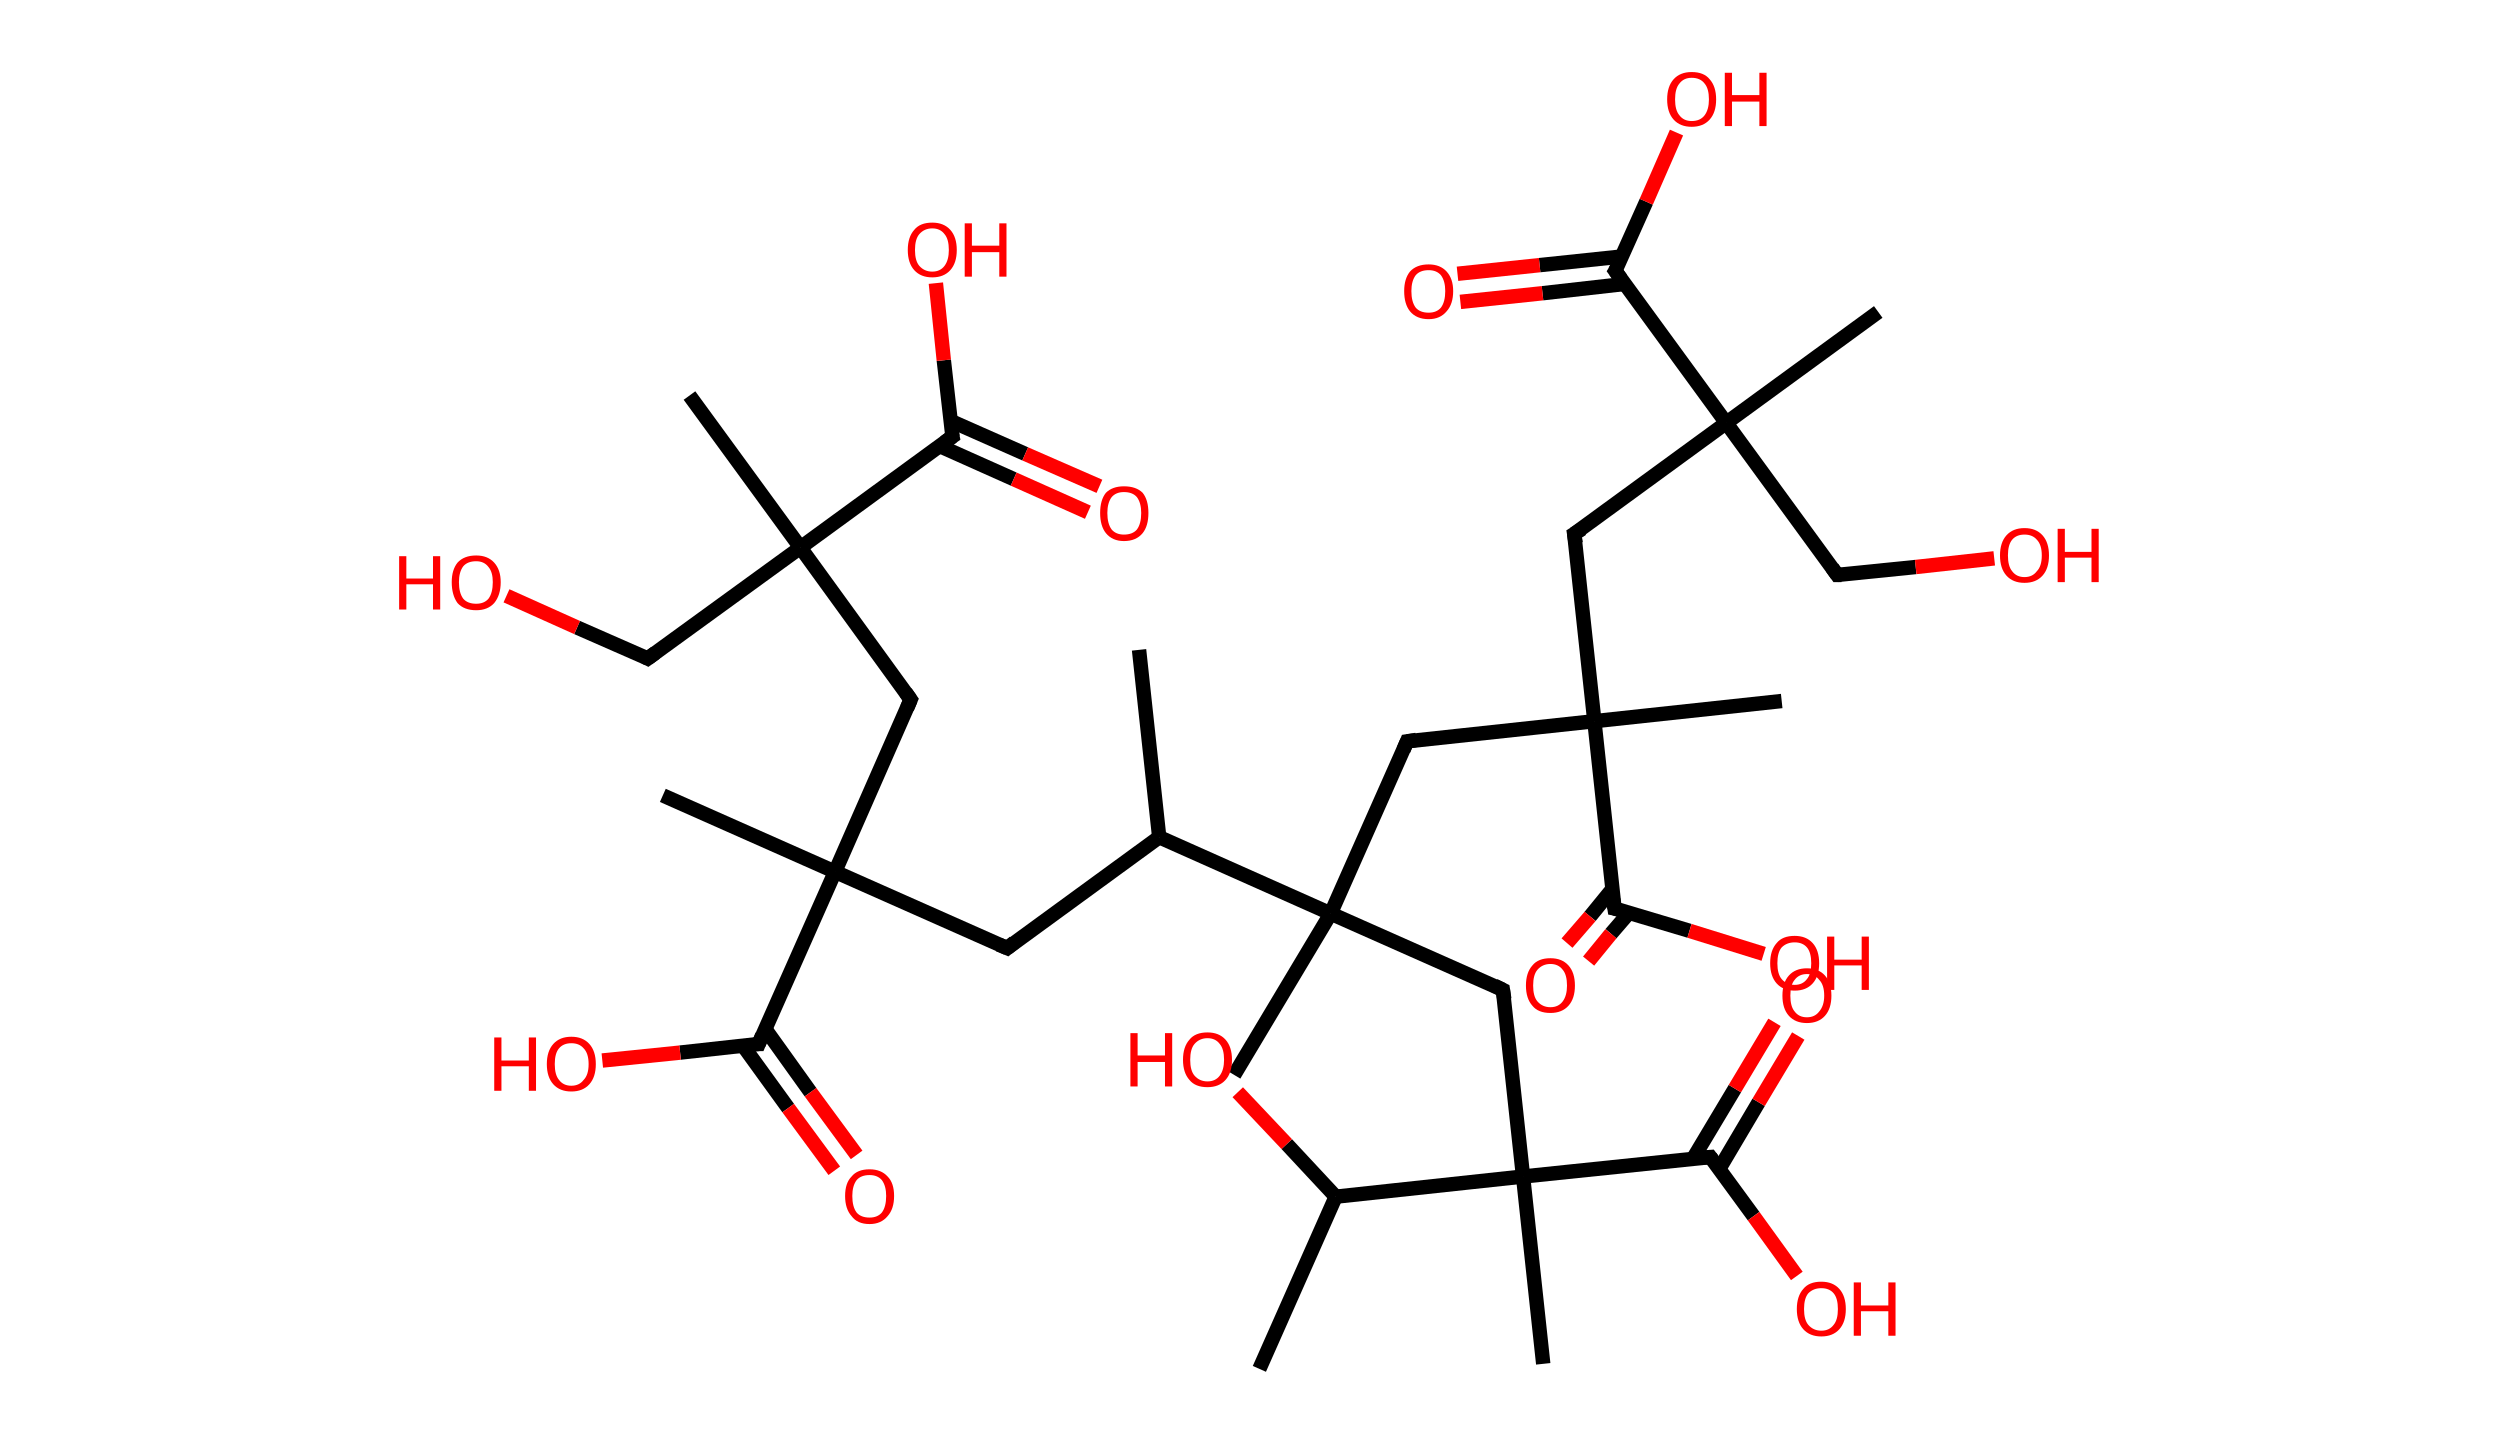 <?xml version='1.0' encoding='ASCII' standalone='yes'?>
<svg xmlns="http://www.w3.org/2000/svg" xmlns:rdkit="http://www.rdkit.org/xml" xmlns:xlink="http://www.w3.org/1999/xlink" version="1.1" baseProfile="full" xml:space="preserve" width="347px" height="200px" viewBox="0 0 347 200">
<!-- END OF HEADER -->
<rect style="opacity:1.0;fill:#FFFFFF;stroke:none" width="347.0" height="200.0" x="0.0" y="0.0"> </rect>
<path class="bond-0 atom-0 atom-1" d="M 158.1,90.2 L 160.9,116.2" style="fill:none;fill-rule:evenodd;stroke:#000000;stroke-width:2.0px;stroke-linecap:butt;stroke-linejoin:miter;stroke-opacity:1"/>
<path class="bond-1 atom-1 atom-2" d="M 160.9,116.2 L 139.8,131.6" style="fill:none;fill-rule:evenodd;stroke:#000000;stroke-width:2.0px;stroke-linecap:butt;stroke-linejoin:miter;stroke-opacity:1"/>
<path class="bond-2 atom-2 atom-3" d="M 139.8,131.6 L 115.9,121.0" style="fill:none;fill-rule:evenodd;stroke:#000000;stroke-width:2.0px;stroke-linecap:butt;stroke-linejoin:miter;stroke-opacity:1"/>
<path class="bond-3 atom-3 atom-4" d="M 115.9,121.0 L 92.0,110.4" style="fill:none;fill-rule:evenodd;stroke:#000000;stroke-width:2.0px;stroke-linecap:butt;stroke-linejoin:miter;stroke-opacity:1"/>
<path class="bond-4 atom-3 atom-5" d="M 115.9,121.0 L 126.4,97.1" style="fill:none;fill-rule:evenodd;stroke:#000000;stroke-width:2.0px;stroke-linecap:butt;stroke-linejoin:miter;stroke-opacity:1"/>
<path class="bond-5 atom-5 atom-6" d="M 126.4,97.1 L 111.1,76.0" style="fill:none;fill-rule:evenodd;stroke:#000000;stroke-width:2.0px;stroke-linecap:butt;stroke-linejoin:miter;stroke-opacity:1"/>
<path class="bond-6 atom-6 atom-7" d="M 111.1,76.0 L 95.7,54.9" style="fill:none;fill-rule:evenodd;stroke:#000000;stroke-width:2.0px;stroke-linecap:butt;stroke-linejoin:miter;stroke-opacity:1"/>
<path class="bond-7 atom-6 atom-8" d="M 111.1,76.0 L 89.9,91.4" style="fill:none;fill-rule:evenodd;stroke:#000000;stroke-width:2.0px;stroke-linecap:butt;stroke-linejoin:miter;stroke-opacity:1"/>
<path class="bond-8 atom-8 atom-9" d="M 89.9,91.4 L 80.1,87.1" style="fill:none;fill-rule:evenodd;stroke:#000000;stroke-width:2.0px;stroke-linecap:butt;stroke-linejoin:miter;stroke-opacity:1"/>
<path class="bond-8 atom-8 atom-9" d="M 80.1,87.1 L 70.3,82.7" style="fill:none;fill-rule:evenodd;stroke:#FF0000;stroke-width:2.0px;stroke-linecap:butt;stroke-linejoin:miter;stroke-opacity:1"/>
<path class="bond-9 atom-6 atom-10" d="M 111.1,76.0 L 132.2,60.6" style="fill:none;fill-rule:evenodd;stroke:#000000;stroke-width:2.0px;stroke-linecap:butt;stroke-linejoin:miter;stroke-opacity:1"/>
<path class="bond-10 atom-10 atom-11" d="M 130.4,61.9 L 140.7,66.5" style="fill:none;fill-rule:evenodd;stroke:#000000;stroke-width:2.0px;stroke-linecap:butt;stroke-linejoin:miter;stroke-opacity:1"/>
<path class="bond-10 atom-10 atom-11" d="M 140.7,66.5 L 151.0,71.1" style="fill:none;fill-rule:evenodd;stroke:#FF0000;stroke-width:2.0px;stroke-linecap:butt;stroke-linejoin:miter;stroke-opacity:1"/>
<path class="bond-10 atom-10 atom-11" d="M 131.9,58.4 L 142.3,63.0" style="fill:none;fill-rule:evenodd;stroke:#000000;stroke-width:2.0px;stroke-linecap:butt;stroke-linejoin:miter;stroke-opacity:1"/>
<path class="bond-10 atom-10 atom-11" d="M 142.3,63.0 L 152.6,67.5" style="fill:none;fill-rule:evenodd;stroke:#FF0000;stroke-width:2.0px;stroke-linecap:butt;stroke-linejoin:miter;stroke-opacity:1"/>
<path class="bond-11 atom-10 atom-12" d="M 132.2,60.6 L 131.0,50.0" style="fill:none;fill-rule:evenodd;stroke:#000000;stroke-width:2.0px;stroke-linecap:butt;stroke-linejoin:miter;stroke-opacity:1"/>
<path class="bond-11 atom-10 atom-12" d="M 131.0,50.0 L 129.9,39.3" style="fill:none;fill-rule:evenodd;stroke:#FF0000;stroke-width:2.0px;stroke-linecap:butt;stroke-linejoin:miter;stroke-opacity:1"/>
<path class="bond-12 atom-3 atom-13" d="M 115.9,121.0 L 105.3,144.9" style="fill:none;fill-rule:evenodd;stroke:#000000;stroke-width:2.0px;stroke-linecap:butt;stroke-linejoin:miter;stroke-opacity:1"/>
<path class="bond-13 atom-13 atom-14" d="M 103.1,145.1 L 109.4,153.8" style="fill:none;fill-rule:evenodd;stroke:#000000;stroke-width:2.0px;stroke-linecap:butt;stroke-linejoin:miter;stroke-opacity:1"/>
<path class="bond-13 atom-13 atom-14" d="M 109.4,153.8 L 115.8,162.5" style="fill:none;fill-rule:evenodd;stroke:#FF0000;stroke-width:2.0px;stroke-linecap:butt;stroke-linejoin:miter;stroke-opacity:1"/>
<path class="bond-13 atom-13 atom-14" d="M 106.2,142.8 L 112.5,151.6" style="fill:none;fill-rule:evenodd;stroke:#000000;stroke-width:2.0px;stroke-linecap:butt;stroke-linejoin:miter;stroke-opacity:1"/>
<path class="bond-13 atom-13 atom-14" d="M 112.5,151.6 L 118.9,160.3" style="fill:none;fill-rule:evenodd;stroke:#FF0000;stroke-width:2.0px;stroke-linecap:butt;stroke-linejoin:miter;stroke-opacity:1"/>
<path class="bond-14 atom-13 atom-15" d="M 105.3,144.9 L 94.4,146.1" style="fill:none;fill-rule:evenodd;stroke:#000000;stroke-width:2.0px;stroke-linecap:butt;stroke-linejoin:miter;stroke-opacity:1"/>
<path class="bond-14 atom-13 atom-15" d="M 94.4,146.1 L 83.6,147.2" style="fill:none;fill-rule:evenodd;stroke:#FF0000;stroke-width:2.0px;stroke-linecap:butt;stroke-linejoin:miter;stroke-opacity:1"/>
<path class="bond-15 atom-1 atom-16" d="M 160.9,116.2 L 184.7,126.8" style="fill:none;fill-rule:evenodd;stroke:#000000;stroke-width:2.0px;stroke-linecap:butt;stroke-linejoin:miter;stroke-opacity:1"/>
<path class="bond-16 atom-16 atom-17" d="M 184.7,126.8 L 171.3,149.2" style="fill:none;fill-rule:evenodd;stroke:#000000;stroke-width:2.0px;stroke-linecap:butt;stroke-linejoin:miter;stroke-opacity:1"/>
<path class="bond-17 atom-16 atom-18" d="M 184.7,126.8 L 195.3,102.9" style="fill:none;fill-rule:evenodd;stroke:#000000;stroke-width:2.0px;stroke-linecap:butt;stroke-linejoin:miter;stroke-opacity:1"/>
<path class="bond-18 atom-18 atom-19" d="M 195.3,102.9 L 221.3,100.1" style="fill:none;fill-rule:evenodd;stroke:#000000;stroke-width:2.0px;stroke-linecap:butt;stroke-linejoin:miter;stroke-opacity:1"/>
<path class="bond-19 atom-19 atom-20" d="M 221.3,100.1 L 247.3,97.3" style="fill:none;fill-rule:evenodd;stroke:#000000;stroke-width:2.0px;stroke-linecap:butt;stroke-linejoin:miter;stroke-opacity:1"/>
<path class="bond-20 atom-19 atom-21" d="M 221.3,100.1 L 218.5,74.1" style="fill:none;fill-rule:evenodd;stroke:#000000;stroke-width:2.0px;stroke-linecap:butt;stroke-linejoin:miter;stroke-opacity:1"/>
<path class="bond-21 atom-21 atom-22" d="M 218.5,74.1 L 239.6,58.7" style="fill:none;fill-rule:evenodd;stroke:#000000;stroke-width:2.0px;stroke-linecap:butt;stroke-linejoin:miter;stroke-opacity:1"/>
<path class="bond-22 atom-22 atom-23" d="M 239.6,58.7 L 260.7,43.3" style="fill:none;fill-rule:evenodd;stroke:#000000;stroke-width:2.0px;stroke-linecap:butt;stroke-linejoin:miter;stroke-opacity:1"/>
<path class="bond-23 atom-22 atom-24" d="M 239.6,58.7 L 255.0,79.8" style="fill:none;fill-rule:evenodd;stroke:#000000;stroke-width:2.0px;stroke-linecap:butt;stroke-linejoin:miter;stroke-opacity:1"/>
<path class="bond-24 atom-24 atom-25" d="M 255.0,79.8 L 265.9,78.7" style="fill:none;fill-rule:evenodd;stroke:#000000;stroke-width:2.0px;stroke-linecap:butt;stroke-linejoin:miter;stroke-opacity:1"/>
<path class="bond-24 atom-24 atom-25" d="M 265.9,78.7 L 276.8,77.5" style="fill:none;fill-rule:evenodd;stroke:#FF0000;stroke-width:2.0px;stroke-linecap:butt;stroke-linejoin:miter;stroke-opacity:1"/>
<path class="bond-25 atom-22 atom-26" d="M 239.6,58.7 L 224.2,37.6" style="fill:none;fill-rule:evenodd;stroke:#000000;stroke-width:2.0px;stroke-linecap:butt;stroke-linejoin:miter;stroke-opacity:1"/>
<path class="bond-26 atom-26 atom-27" d="M 225.1,35.6 L 213.7,36.8" style="fill:none;fill-rule:evenodd;stroke:#000000;stroke-width:2.0px;stroke-linecap:butt;stroke-linejoin:miter;stroke-opacity:1"/>
<path class="bond-26 atom-26 atom-27" d="M 213.7,36.8 L 202.3,38.0" style="fill:none;fill-rule:evenodd;stroke:#FF0000;stroke-width:2.0px;stroke-linecap:butt;stroke-linejoin:miter;stroke-opacity:1"/>
<path class="bond-26 atom-26 atom-27" d="M 225.6,39.4 L 214.1,40.7" style="fill:none;fill-rule:evenodd;stroke:#000000;stroke-width:2.0px;stroke-linecap:butt;stroke-linejoin:miter;stroke-opacity:1"/>
<path class="bond-26 atom-26 atom-27" d="M 214.1,40.7 L 202.7,41.9" style="fill:none;fill-rule:evenodd;stroke:#FF0000;stroke-width:2.0px;stroke-linecap:butt;stroke-linejoin:miter;stroke-opacity:1"/>
<path class="bond-27 atom-26 atom-28" d="M 224.2,37.6 L 228.5,28.0" style="fill:none;fill-rule:evenodd;stroke:#000000;stroke-width:2.0px;stroke-linecap:butt;stroke-linejoin:miter;stroke-opacity:1"/>
<path class="bond-27 atom-26 atom-28" d="M 228.5,28.0 L 232.7,18.4" style="fill:none;fill-rule:evenodd;stroke:#FF0000;stroke-width:2.0px;stroke-linecap:butt;stroke-linejoin:miter;stroke-opacity:1"/>
<path class="bond-28 atom-19 atom-29" d="M 221.3,100.1 L 224.1,126.1" style="fill:none;fill-rule:evenodd;stroke:#000000;stroke-width:2.0px;stroke-linecap:butt;stroke-linejoin:miter;stroke-opacity:1"/>
<path class="bond-29 atom-29 atom-30" d="M 223.8,123.4 L 220.7,127.2" style="fill:none;fill-rule:evenodd;stroke:#000000;stroke-width:2.0px;stroke-linecap:butt;stroke-linejoin:miter;stroke-opacity:1"/>
<path class="bond-29 atom-29 atom-30" d="M 220.7,127.2 L 217.5,130.9" style="fill:none;fill-rule:evenodd;stroke:#FF0000;stroke-width:2.0px;stroke-linecap:butt;stroke-linejoin:miter;stroke-opacity:1"/>
<path class="bond-29 atom-29 atom-30" d="M 226.1,126.7 L 223.6,129.6" style="fill:none;fill-rule:evenodd;stroke:#000000;stroke-width:2.0px;stroke-linecap:butt;stroke-linejoin:miter;stroke-opacity:1"/>
<path class="bond-29 atom-29 atom-30" d="M 223.6,129.6 L 220.5,133.4" style="fill:none;fill-rule:evenodd;stroke:#FF0000;stroke-width:2.0px;stroke-linecap:butt;stroke-linejoin:miter;stroke-opacity:1"/>
<path class="bond-30 atom-29 atom-31" d="M 224.1,126.1 L 234.5,129.2" style="fill:none;fill-rule:evenodd;stroke:#000000;stroke-width:2.0px;stroke-linecap:butt;stroke-linejoin:miter;stroke-opacity:1"/>
<path class="bond-30 atom-29 atom-31" d="M 234.5,129.2 L 244.8,132.4" style="fill:none;fill-rule:evenodd;stroke:#FF0000;stroke-width:2.0px;stroke-linecap:butt;stroke-linejoin:miter;stroke-opacity:1"/>
<path class="bond-31 atom-16 atom-32" d="M 184.7,126.8 L 208.6,137.4" style="fill:none;fill-rule:evenodd;stroke:#000000;stroke-width:2.0px;stroke-linecap:butt;stroke-linejoin:miter;stroke-opacity:1"/>
<path class="bond-32 atom-32 atom-33" d="M 208.6,137.4 L 211.4,163.3" style="fill:none;fill-rule:evenodd;stroke:#000000;stroke-width:2.0px;stroke-linecap:butt;stroke-linejoin:miter;stroke-opacity:1"/>
<path class="bond-33 atom-33 atom-34" d="M 211.4,163.3 L 214.2,189.3" style="fill:none;fill-rule:evenodd;stroke:#000000;stroke-width:2.0px;stroke-linecap:butt;stroke-linejoin:miter;stroke-opacity:1"/>
<path class="bond-34 atom-33 atom-35" d="M 211.4,163.3 L 237.4,160.6" style="fill:none;fill-rule:evenodd;stroke:#000000;stroke-width:2.0px;stroke-linecap:butt;stroke-linejoin:miter;stroke-opacity:1"/>
<path class="bond-35 atom-35 atom-36" d="M 238.6,162.3 L 244.1,153.0" style="fill:none;fill-rule:evenodd;stroke:#000000;stroke-width:2.0px;stroke-linecap:butt;stroke-linejoin:miter;stroke-opacity:1"/>
<path class="bond-35 atom-35 atom-36" d="M 244.1,153.0 L 249.6,143.8" style="fill:none;fill-rule:evenodd;stroke:#FF0000;stroke-width:2.0px;stroke-linecap:butt;stroke-linejoin:miter;stroke-opacity:1"/>
<path class="bond-35 atom-35 atom-36" d="M 235.0,160.8 L 240.8,151.1" style="fill:none;fill-rule:evenodd;stroke:#000000;stroke-width:2.0px;stroke-linecap:butt;stroke-linejoin:miter;stroke-opacity:1"/>
<path class="bond-35 atom-35 atom-36" d="M 240.8,151.1 L 246.3,141.9" style="fill:none;fill-rule:evenodd;stroke:#FF0000;stroke-width:2.0px;stroke-linecap:butt;stroke-linejoin:miter;stroke-opacity:1"/>
<path class="bond-36 atom-35 atom-37" d="M 237.4,160.6 L 243.4,168.8" style="fill:none;fill-rule:evenodd;stroke:#000000;stroke-width:2.0px;stroke-linecap:butt;stroke-linejoin:miter;stroke-opacity:1"/>
<path class="bond-36 atom-35 atom-37" d="M 243.4,168.8 L 249.4,177.1" style="fill:none;fill-rule:evenodd;stroke:#FF0000;stroke-width:2.0px;stroke-linecap:butt;stroke-linejoin:miter;stroke-opacity:1"/>
<path class="bond-37 atom-33 atom-38" d="M 211.4,163.3 L 185.4,166.1" style="fill:none;fill-rule:evenodd;stroke:#000000;stroke-width:2.0px;stroke-linecap:butt;stroke-linejoin:miter;stroke-opacity:1"/>
<path class="bond-38 atom-38 atom-39" d="M 185.4,166.1 L 174.8,190.0" style="fill:none;fill-rule:evenodd;stroke:#000000;stroke-width:2.0px;stroke-linecap:butt;stroke-linejoin:miter;stroke-opacity:1"/>
<path class="bond-39 atom-38 atom-40" d="M 185.4,166.1 L 178.6,158.8" style="fill:none;fill-rule:evenodd;stroke:#000000;stroke-width:2.0px;stroke-linecap:butt;stroke-linejoin:miter;stroke-opacity:1"/>
<path class="bond-39 atom-38 atom-40" d="M 178.6,158.8 L 171.8,151.6" style="fill:none;fill-rule:evenodd;stroke:#FF0000;stroke-width:2.0px;stroke-linecap:butt;stroke-linejoin:miter;stroke-opacity:1"/>
<path d="M 140.8,130.8 L 139.8,131.6 L 138.6,131.1" style="fill:none;stroke:#000000;stroke-width:2.0px;stroke-linecap:butt;stroke-linejoin:miter;stroke-opacity:1;"/>
<path d="M 125.9,98.3 L 126.4,97.1 L 125.7,96.1" style="fill:none;stroke:#000000;stroke-width:2.0px;stroke-linecap:butt;stroke-linejoin:miter;stroke-opacity:1;"/>
<path d="M 91.0,90.6 L 89.9,91.4 L 89.5,91.2" style="fill:none;stroke:#000000;stroke-width:2.0px;stroke-linecap:butt;stroke-linejoin:miter;stroke-opacity:1;"/>
<path d="M 131.1,61.4 L 132.2,60.6 L 132.1,60.1" style="fill:none;stroke:#000000;stroke-width:2.0px;stroke-linecap:butt;stroke-linejoin:miter;stroke-opacity:1;"/>
<path d="M 105.8,143.7 L 105.3,144.9 L 104.7,144.9" style="fill:none;stroke:#000000;stroke-width:2.0px;stroke-linecap:butt;stroke-linejoin:miter;stroke-opacity:1;"/>
<path d="M 194.8,104.1 L 195.3,102.9 L 196.6,102.7" style="fill:none;stroke:#000000;stroke-width:2.0px;stroke-linecap:butt;stroke-linejoin:miter;stroke-opacity:1;"/>
<path d="M 218.7,75.4 L 218.5,74.1 L 219.6,73.4" style="fill:none;stroke:#000000;stroke-width:2.0px;stroke-linecap:butt;stroke-linejoin:miter;stroke-opacity:1;"/>
<path d="M 254.3,78.8 L 255.0,79.8 L 255.6,79.8" style="fill:none;stroke:#000000;stroke-width:2.0px;stroke-linecap:butt;stroke-linejoin:miter;stroke-opacity:1;"/>
<path d="M 225.0,38.7 L 224.2,37.6 L 224.5,37.1" style="fill:none;stroke:#000000;stroke-width:2.0px;stroke-linecap:butt;stroke-linejoin:miter;stroke-opacity:1;"/>
<path d="M 223.9,124.8 L 224.1,126.1 L 224.6,126.2" style="fill:none;stroke:#000000;stroke-width:2.0px;stroke-linecap:butt;stroke-linejoin:miter;stroke-opacity:1;"/>
<path d="M 207.4,136.8 L 208.6,137.4 L 208.8,138.7" style="fill:none;stroke:#000000;stroke-width:2.0px;stroke-linecap:butt;stroke-linejoin:miter;stroke-opacity:1;"/>
<path d="M 236.1,160.7 L 237.4,160.6 L 237.7,161.0" style="fill:none;stroke:#000000;stroke-width:2.0px;stroke-linecap:butt;stroke-linejoin:miter;stroke-opacity:1;"/>
<path class="atom-9" d="M 55.4 77.2 L 56.4 77.2 L 56.4 80.3 L 60.1 80.3 L 60.1 77.2 L 61.1 77.2 L 61.1 84.6 L 60.1 84.6 L 60.1 81.1 L 56.4 81.1 L 56.4 84.6 L 55.4 84.6 L 55.4 77.2 " fill="#FF0000"/>
<path class="atom-9" d="M 62.7 80.8 Q 62.7 79.1, 63.5 78.1 Q 64.4 77.1, 66.1 77.1 Q 67.7 77.1, 68.6 78.1 Q 69.5 79.1, 69.5 80.8 Q 69.5 82.6, 68.6 83.7 Q 67.7 84.7, 66.1 84.7 Q 64.4 84.7, 63.5 83.7 Q 62.7 82.6, 62.7 80.8 M 66.1 83.8 Q 67.2 83.8, 67.8 83.1 Q 68.4 82.3, 68.4 80.8 Q 68.4 79.4, 67.8 78.7 Q 67.2 77.9, 66.1 77.9 Q 64.9 77.9, 64.3 78.6 Q 63.7 79.4, 63.7 80.8 Q 63.7 82.3, 64.3 83.1 Q 64.9 83.8, 66.1 83.8 " fill="#FF0000"/>
<path class="atom-11" d="M 152.7 71.2 Q 152.7 69.4, 153.5 68.4 Q 154.4 67.5, 156.0 67.5 Q 157.7 67.5, 158.6 68.4 Q 159.4 69.4, 159.4 71.2 Q 159.4 73.0, 158.6 74.0 Q 157.7 75.1, 156.0 75.1 Q 154.4 75.1, 153.5 74.0 Q 152.7 73.0, 152.7 71.2 M 156.0 74.2 Q 157.2 74.2, 157.8 73.5 Q 158.4 72.7, 158.4 71.2 Q 158.4 69.8, 157.8 69.0 Q 157.2 68.3, 156.0 68.3 Q 154.9 68.3, 154.3 69.0 Q 153.7 69.8, 153.7 71.2 Q 153.7 72.7, 154.3 73.5 Q 154.9 74.2, 156.0 74.2 " fill="#FF0000"/>
<path class="atom-12" d="M 126.0 34.7 Q 126.0 32.9, 126.9 31.9 Q 127.7 30.9, 129.4 30.9 Q 131.0 30.9, 131.9 31.9 Q 132.8 32.9, 132.8 34.7 Q 132.8 36.5, 131.9 37.5 Q 131.0 38.5, 129.4 38.5 Q 127.8 38.5, 126.9 37.5 Q 126.0 36.5, 126.0 34.7 M 129.4 37.7 Q 130.5 37.7, 131.1 36.9 Q 131.7 36.1, 131.7 34.7 Q 131.7 33.2, 131.1 32.5 Q 130.5 31.7, 129.4 31.7 Q 128.3 31.7, 127.6 32.5 Q 127.0 33.2, 127.0 34.7 Q 127.0 36.2, 127.6 36.9 Q 128.3 37.7, 129.4 37.7 " fill="#FF0000"/>
<path class="atom-12" d="M 133.9 31.0 L 134.9 31.0 L 134.9 34.1 L 138.7 34.1 L 138.7 31.0 L 139.7 31.0 L 139.7 38.4 L 138.7 38.4 L 138.7 35.0 L 134.9 35.0 L 134.9 38.4 L 133.9 38.4 L 133.9 31.0 " fill="#FF0000"/>
<path class="atom-14" d="M 117.3 166.0 Q 117.3 164.2, 118.2 163.3 Q 119.0 162.3, 120.7 162.3 Q 122.3 162.3, 123.2 163.3 Q 124.1 164.2, 124.1 166.0 Q 124.1 167.8, 123.2 168.8 Q 122.3 169.9, 120.7 169.9 Q 119.0 169.9, 118.2 168.8 Q 117.3 167.8, 117.3 166.0 M 120.7 169.0 Q 121.8 169.0, 122.4 168.3 Q 123.0 167.5, 123.0 166.0 Q 123.0 164.6, 122.4 163.8 Q 121.8 163.1, 120.7 163.1 Q 119.5 163.1, 118.9 163.8 Q 118.3 164.6, 118.3 166.0 Q 118.3 167.5, 118.9 168.3 Q 119.5 169.0, 120.7 169.0 " fill="#FF0000"/>
<path class="atom-15" d="M 68.6 144.0 L 69.6 144.0 L 69.6 147.2 L 73.4 147.2 L 73.4 144.0 L 74.4 144.0 L 74.4 151.4 L 73.4 151.4 L 73.4 148.0 L 69.6 148.0 L 69.6 151.4 L 68.6 151.4 L 68.6 144.0 " fill="#FF0000"/>
<path class="atom-15" d="M 75.9 147.7 Q 75.9 145.9, 76.8 144.9 Q 77.7 143.9, 79.3 143.9 Q 80.9 143.9, 81.8 144.9 Q 82.7 145.9, 82.7 147.7 Q 82.7 149.5, 81.8 150.5 Q 80.9 151.5, 79.3 151.5 Q 77.7 151.5, 76.8 150.5 Q 75.9 149.5, 75.9 147.7 M 79.3 150.7 Q 80.4 150.7, 81.0 149.9 Q 81.7 149.2, 81.7 147.7 Q 81.7 146.2, 81.0 145.5 Q 80.4 144.8, 79.3 144.8 Q 78.2 144.8, 77.6 145.5 Q 77.0 146.2, 77.0 147.7 Q 77.0 149.2, 77.6 149.9 Q 78.2 150.7, 79.3 150.7 " fill="#FF0000"/>
<path class="atom-25" d="M 277.6 77.1 Q 277.6 75.3, 278.5 74.3 Q 279.4 73.3, 281.0 73.3 Q 282.6 73.3, 283.5 74.3 Q 284.4 75.3, 284.4 77.1 Q 284.4 78.9, 283.5 79.9 Q 282.6 80.9, 281.0 80.9 Q 279.4 80.9, 278.5 79.9 Q 277.6 78.9, 277.6 77.1 M 281.0 80.1 Q 282.1 80.1, 282.7 79.3 Q 283.4 78.6, 283.4 77.1 Q 283.4 75.6, 282.7 74.9 Q 282.1 74.2, 281.0 74.2 Q 279.9 74.2, 279.3 74.9 Q 278.7 75.6, 278.7 77.1 Q 278.7 78.6, 279.3 79.3 Q 279.9 80.1, 281.0 80.1 " fill="#FF0000"/>
<path class="atom-25" d="M 285.6 73.4 L 286.6 73.4 L 286.6 76.6 L 290.3 76.6 L 290.3 73.4 L 291.3 73.4 L 291.3 80.8 L 290.3 80.8 L 290.3 77.4 L 286.6 77.4 L 286.6 80.8 L 285.6 80.8 L 285.6 73.4 " fill="#FF0000"/>
<path class="atom-27" d="M 194.9 40.4 Q 194.9 38.7, 195.7 37.7 Q 196.6 36.7, 198.3 36.7 Q 199.9 36.7, 200.8 37.7 Q 201.7 38.7, 201.7 40.4 Q 201.7 42.2, 200.8 43.2 Q 199.9 44.3, 198.3 44.3 Q 196.6 44.3, 195.7 43.2 Q 194.9 42.2, 194.9 40.4 M 198.3 43.4 Q 199.4 43.4, 200.0 42.7 Q 200.6 41.9, 200.6 40.4 Q 200.6 39.0, 200.0 38.2 Q 199.4 37.5, 198.3 37.5 Q 197.1 37.5, 196.5 38.2 Q 195.9 39.0, 195.9 40.4 Q 195.9 41.9, 196.5 42.7 Q 197.1 43.4, 198.3 43.4 " fill="#FF0000"/>
<path class="atom-28" d="M 231.4 13.8 Q 231.4 12.0, 232.3 11.0 Q 233.2 10.0, 234.8 10.0 Q 236.5 10.0, 237.3 11.0 Q 238.2 12.0, 238.2 13.8 Q 238.2 15.6, 237.3 16.6 Q 236.4 17.6, 234.8 17.6 Q 233.2 17.6, 232.3 16.6 Q 231.4 15.6, 231.4 13.8 M 234.8 16.8 Q 236.0 16.8, 236.6 16.0 Q 237.2 15.2, 237.2 13.8 Q 237.2 12.3, 236.6 11.6 Q 236.0 10.8, 234.8 10.8 Q 233.7 10.8, 233.1 11.6 Q 232.5 12.3, 232.5 13.8 Q 232.5 15.3, 233.1 16.0 Q 233.7 16.8, 234.8 16.8 " fill="#FF0000"/>
<path class="atom-28" d="M 239.4 10.1 L 240.4 10.1 L 240.4 13.2 L 244.2 13.2 L 244.2 10.1 L 245.2 10.1 L 245.2 17.5 L 244.2 17.5 L 244.2 14.1 L 240.4 14.1 L 240.4 17.5 L 239.4 17.5 L 239.4 10.1 " fill="#FF0000"/>
<path class="atom-30" d="M 211.8 136.8 Q 211.8 135.0, 212.7 134.0 Q 213.5 133.0, 215.2 133.0 Q 216.8 133.0, 217.7 134.0 Q 218.6 135.0, 218.6 136.8 Q 218.6 138.6, 217.7 139.6 Q 216.8 140.6, 215.2 140.6 Q 213.5 140.6, 212.7 139.6 Q 211.8 138.6, 211.8 136.8 M 215.2 139.8 Q 216.3 139.8, 216.9 139.0 Q 217.5 138.2, 217.5 136.8 Q 217.5 135.3, 216.9 134.6 Q 216.3 133.8, 215.2 133.8 Q 214.1 133.8, 213.4 134.6 Q 212.8 135.3, 212.8 136.8 Q 212.8 138.3, 213.4 139.0 Q 214.1 139.8, 215.2 139.8 " fill="#FF0000"/>
<path class="atom-31" d="M 245.7 133.7 Q 245.7 131.9, 246.6 130.9 Q 247.4 129.9, 249.1 129.9 Q 250.7 129.9, 251.6 130.9 Q 252.5 131.9, 252.5 133.7 Q 252.5 135.5, 251.6 136.5 Q 250.7 137.5, 249.1 137.5 Q 247.5 137.5, 246.6 136.5 Q 245.7 135.5, 245.7 133.7 M 249.1 136.7 Q 250.2 136.7, 250.8 135.9 Q 251.4 135.2, 251.4 133.7 Q 251.4 132.2, 250.8 131.5 Q 250.2 130.8, 249.1 130.8 Q 248.0 130.8, 247.3 131.5 Q 246.7 132.2, 246.7 133.7 Q 246.7 135.2, 247.3 135.9 Q 248.0 136.7, 249.1 136.7 " fill="#FF0000"/>
<path class="atom-31" d="M 253.6 130.0 L 254.6 130.0 L 254.6 133.2 L 258.4 133.2 L 258.4 130.0 L 259.4 130.0 L 259.4 137.4 L 258.4 137.4 L 258.4 134.0 L 254.6 134.0 L 254.6 137.4 L 253.6 137.4 L 253.6 130.0 " fill="#FF0000"/>
<path class="atom-36" d="M 247.4 138.2 Q 247.4 136.4, 248.3 135.4 Q 249.2 134.4, 250.8 134.4 Q 252.4 134.4, 253.3 135.4 Q 254.2 136.4, 254.2 138.2 Q 254.2 140.0, 253.3 141.0 Q 252.4 142.0, 250.8 142.0 Q 249.2 142.0, 248.3 141.0 Q 247.4 140.0, 247.4 138.2 M 250.8 141.2 Q 251.9 141.2, 252.5 140.4 Q 253.2 139.6, 253.2 138.2 Q 253.2 136.7, 252.5 136.0 Q 251.9 135.2, 250.8 135.2 Q 249.7 135.2, 249.1 136.0 Q 248.5 136.7, 248.5 138.2 Q 248.5 139.7, 249.1 140.4 Q 249.7 141.2, 250.8 141.2 " fill="#FF0000"/>
<path class="atom-37" d="M 249.4 181.7 Q 249.4 179.9, 250.3 178.9 Q 251.1 177.9, 252.8 177.9 Q 254.4 177.9, 255.3 178.9 Q 256.2 179.9, 256.2 181.7 Q 256.2 183.5, 255.3 184.5 Q 254.4 185.5, 252.8 185.5 Q 251.2 185.5, 250.3 184.5 Q 249.4 183.5, 249.4 181.7 M 252.8 184.7 Q 253.9 184.7, 254.5 183.9 Q 255.1 183.2, 255.1 181.7 Q 255.1 180.2, 254.5 179.5 Q 253.9 178.8, 252.8 178.8 Q 251.7 178.8, 251.0 179.5 Q 250.4 180.2, 250.4 181.7 Q 250.4 183.2, 251.0 183.9 Q 251.7 184.7, 252.8 184.7 " fill="#FF0000"/>
<path class="atom-37" d="M 257.3 178.0 L 258.3 178.0 L 258.3 181.2 L 262.1 181.2 L 262.1 178.0 L 263.1 178.0 L 263.1 185.4 L 262.1 185.4 L 262.1 182.0 L 258.3 182.0 L 258.3 185.4 L 257.3 185.4 L 257.3 178.0 " fill="#FF0000"/>
<path class="atom-40" d="M 156.9 143.4 L 157.9 143.4 L 157.9 146.5 L 161.7 146.5 L 161.7 143.4 L 162.7 143.4 L 162.7 150.8 L 161.7 150.8 L 161.7 147.4 L 157.9 147.4 L 157.9 150.8 L 156.9 150.8 L 156.9 143.4 " fill="#FF0000"/>
<path class="atom-40" d="M 164.2 147.1 Q 164.2 145.3, 165.1 144.3 Q 165.9 143.3, 167.6 143.3 Q 169.2 143.3, 170.1 144.3 Q 171.0 145.3, 171.0 147.1 Q 171.0 148.9, 170.1 149.9 Q 169.2 150.9, 167.6 150.9 Q 165.9 150.9, 165.1 149.9 Q 164.2 148.9, 164.2 147.1 M 167.6 150.1 Q 168.7 150.1, 169.3 149.3 Q 169.9 148.5, 169.9 147.1 Q 169.9 145.6, 169.3 144.9 Q 168.7 144.1, 167.6 144.1 Q 166.5 144.1, 165.8 144.9 Q 165.2 145.6, 165.2 147.1 Q 165.2 148.6, 165.8 149.3 Q 166.5 150.1, 167.6 150.1 " fill="#FF0000"/>
</svg>
